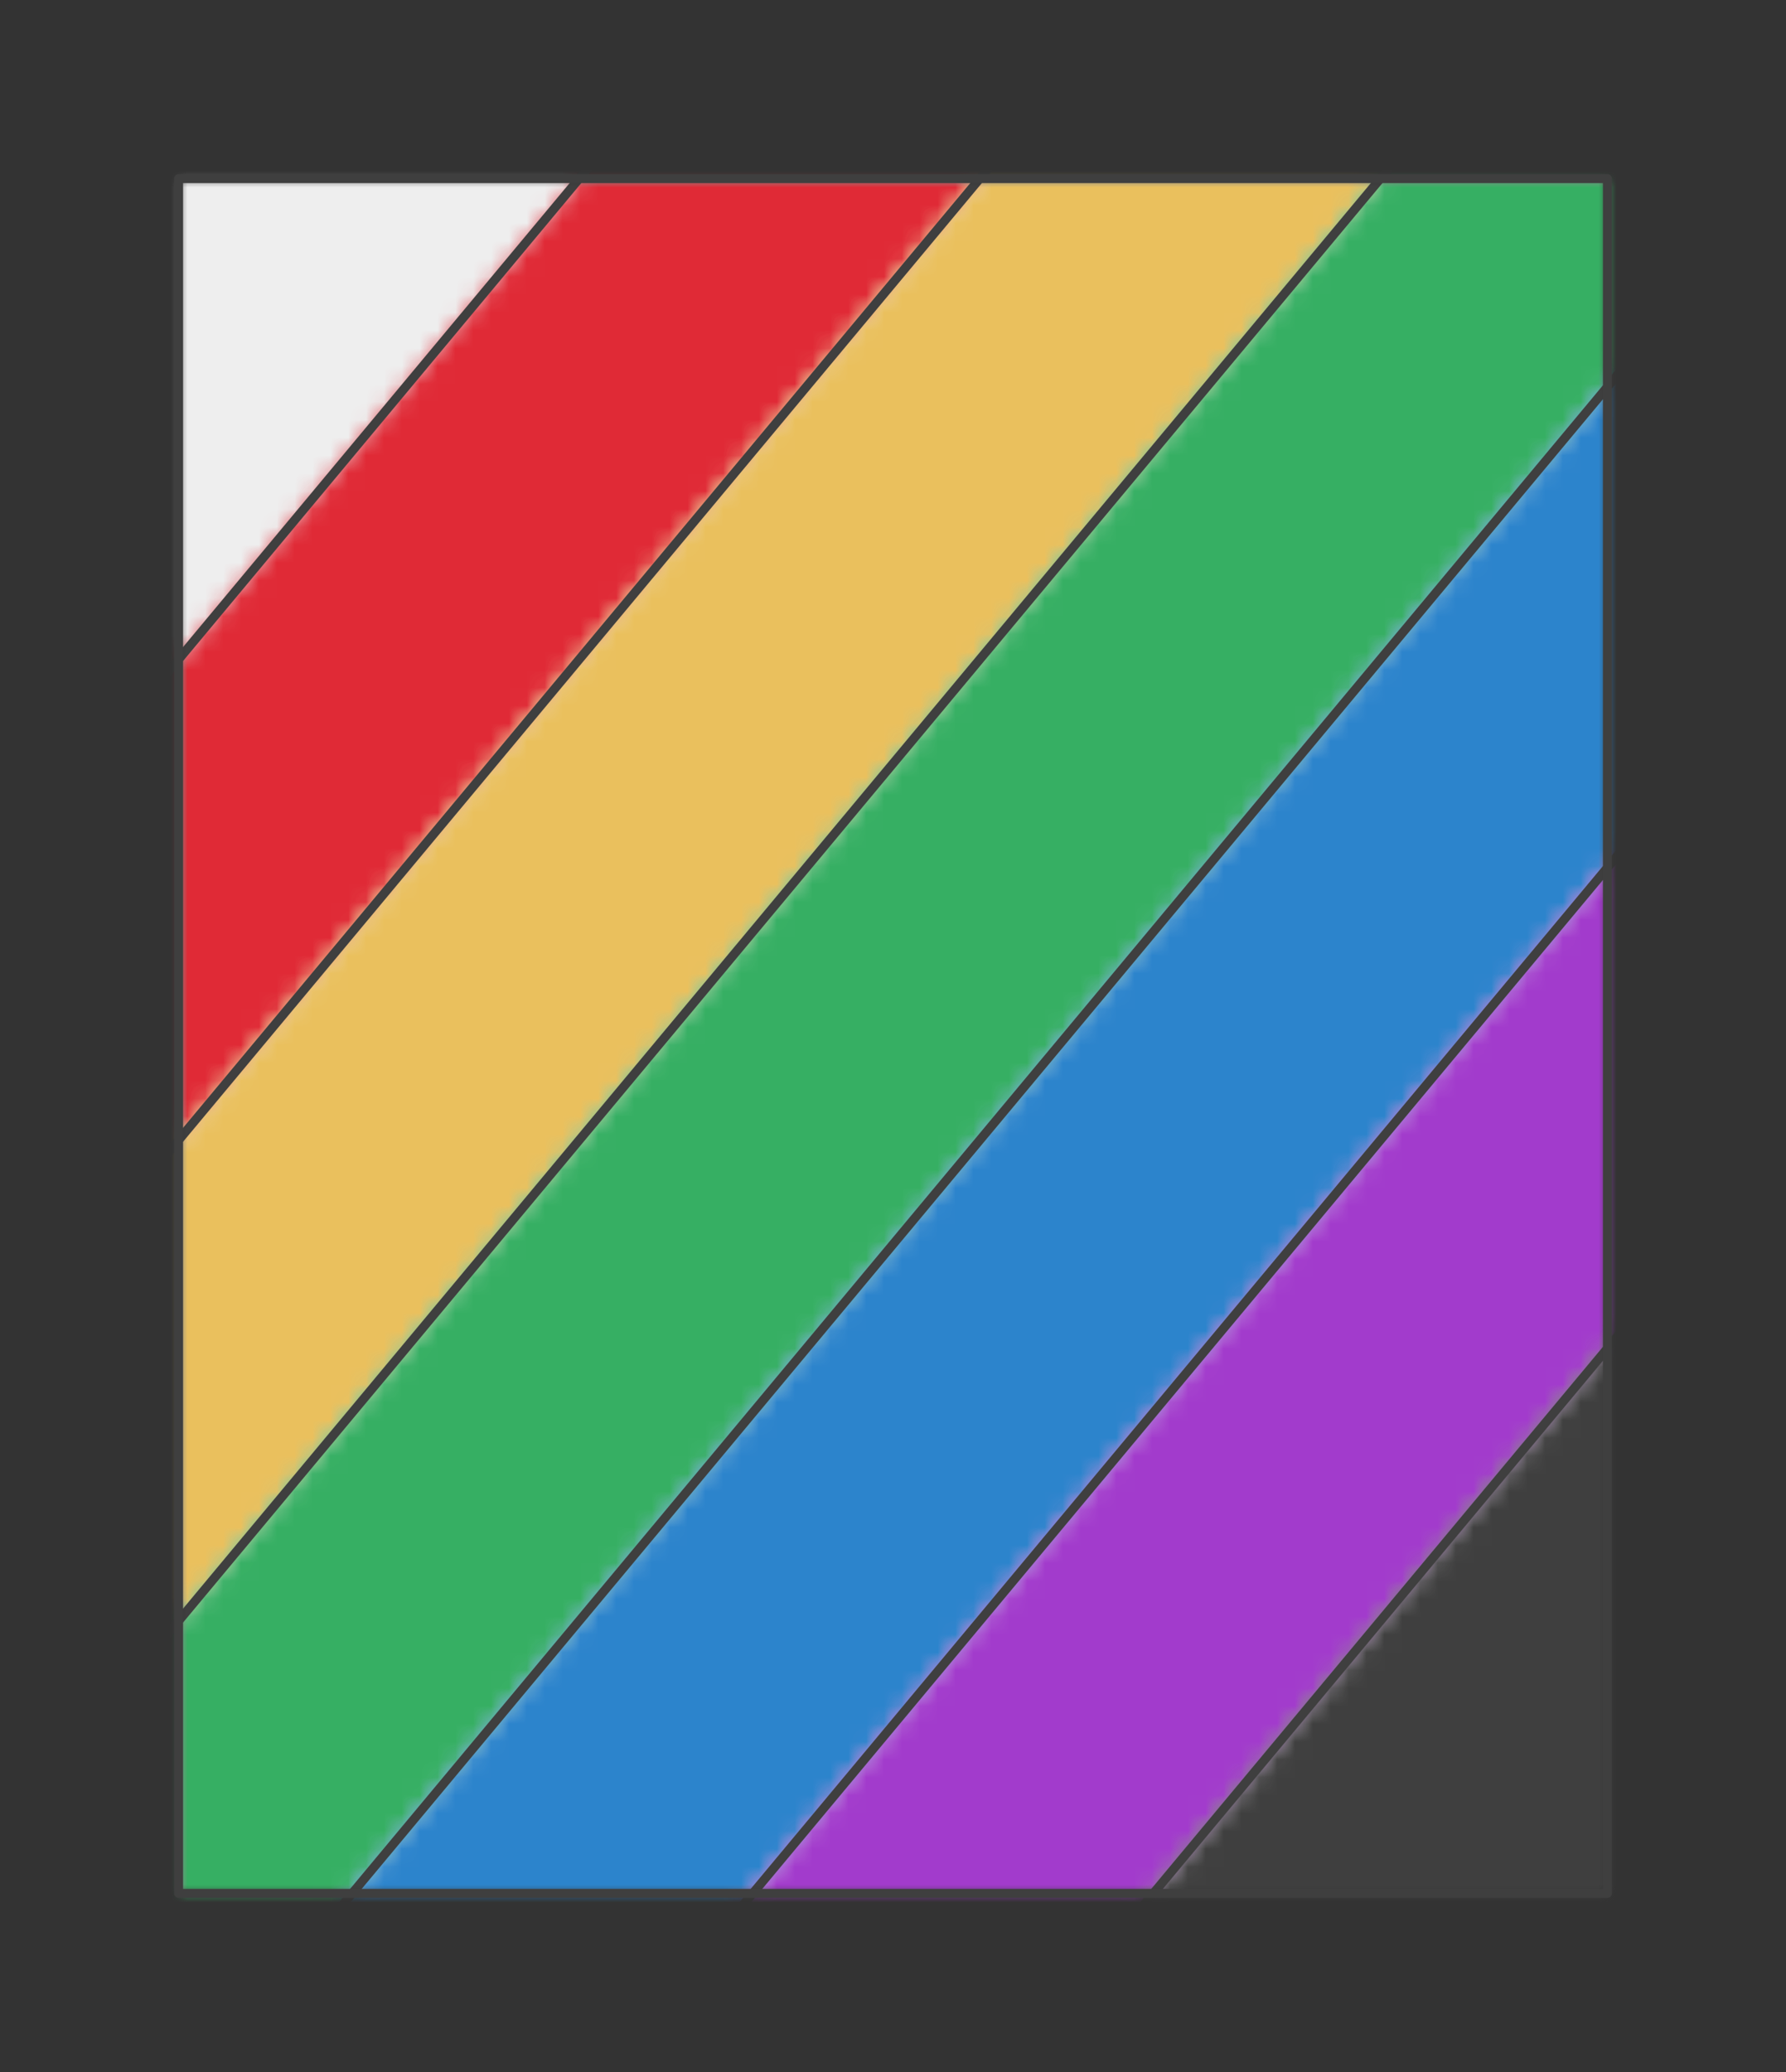 <svg preserveAspectRatio="xMidYMin slice" viewBox="-10 -10 100 116" xmlns="http://www.w3.org/2000/svg"><rect x="-10" y="-10" width="100" height="116" fill="#333333" stroke="none"/><defs><mask id="a"><path clip-rule="evenodd" d="M0 0h80v96H0z" fill-rule="evenodd" fill="#fff"/></mask></defs><g mask="url(#a)"><path d="M0 0h80v96H0z" fill-rule="evenodd" fill="#f0f0f0"/><defs><mask id="b"><path clip-rule="evenodd" d="m-29.993 62.907 71.628-85.954-51.766-513.932A600 600 0 0 0-549.604 81.79l519.61-18.884z" fill-rule="evenodd" fill="#fff"/></mask></defs><g mask="url(#b)"><path fill="#eee" style="cursor:pointer" d="M-1000-1000h2000v2000h-2000z" transform="rotate(-50.194)"/></g><defs><mask id="c"><path clip-rule="evenodd" d="m-29.993 62.907 71.628-85.954-51.766-513.932a600 600 0 0 1 160.32 5.403L64.064-23.046-23.158 81.62l-502.24 148.428a600 600 0 0 1-24.206-148.256l519.61-18.885z" fill-rule="evenodd" fill="#fff"/></mask></defs><g mask="url(#c)"><path fill="#e02a36" style="cursor:pointer" d="M-1000-1000h2000v2000h-2000z" transform="rotate(-50.194)"/></g><defs><mask id="d"><path clip-rule="evenodd" d="M64.065-23.047-23.158 81.62l-502.24 148.428A600 600 0 0 0-450.71 390.59l427.986-282.574L86.494-23.047l204.892-466.255a600 600 0 0 0-141.198-42.274L64.065-23.046z" fill-rule="evenodd" fill="#fff"/></mask></defs><g mask="url(#d)"><path fill="#eac05d" style="cursor:pointer" d="M-1000-1000h2000v2000h-2000z" transform="rotate(-50.194)"/></g><defs><mask id="e"><path clip-rule="evenodd" d="M-22.724 108.016 86.494-23.047l204.892-466.255a600 600 0 0 1 103.776 58.524L105.607-19.067-9.487 119.047-375.84 482.684a600 600 0 0 1-74.871-92.094l427.986-282.574z" fill-rule="evenodd" fill="#fff"/></mask></defs><g mask="url(#e)"><path fill="#36af63" style="cursor:pointer" d="M-1000-1000h2000v2000h-2000z" transform="rotate(-50.194)"/></g><defs><mask id="f"><path clip-rule="evenodd" d="M105.607-19.067-9.487 119.047-375.84 482.684a600 600 0 0 0 102.893 82.99L10.152 122.395 105.607 7.848l382.038-358.295a600 600 0 0 0-92.483-80.331L105.607-19.067z" fill-rule="evenodd" fill="#fff"/></mask></defs><g mask="url(#f)"><path fill="#2c84cc" style="cursor:pointer" d="M-1000-1000h2000v2000h-2000z" transform="rotate(-50.194)"/></g><defs><mask id="g"><path clip-rule="evenodd" d="M10.152 122.395 105.607 7.848l382.038-358.295a600 600 0 0 1 108.723 162.49l-490.76 222.72-69.416 83.299-125.006 525.66a600 600 0 0 1-184.132-78.048L10.152 122.395z" fill-rule="evenodd" fill="#fff"/></mask></defs><g mask="url(#g)"><path fill="#a23bcc" style="cursor:pointer" d="M-1000-1000h2000v2000h-2000z" transform="rotate(-50.194)"/></g><defs><mask id="h"><path clip-rule="evenodd" d="m105.607 34.764-69.415 83.298-125.006 525.66a600 600 0 0 0 685.182-831.679l-490.76 222.72z" fill-rule="evenodd" fill="#fff"/></mask></defs><g mask="url(#h)"><path fill="#3f3f3f" style="cursor:pointer" d="M-1000-1000h2000v2000h-2000z" transform="rotate(-50.194)"/></g><path d="m-29.993 62.907 71.628-85.954m22.43 0L-23.158 81.62m.434 26.396L86.494-23.047m19.113 3.98L-9.487 119.047m19.639 3.348L105.607 7.848m0 26.916-69.415 83.298" fill="none" stroke-linecap="round" stroke-linejoin="round" stroke-width=".5" stroke="#3f3f3f"/></g><path d="M0 0h80v96H0z" fill="none" stroke-linecap="round" stroke-linejoin="round" stroke-width=".5" stroke="#3f3f3f"/></svg>